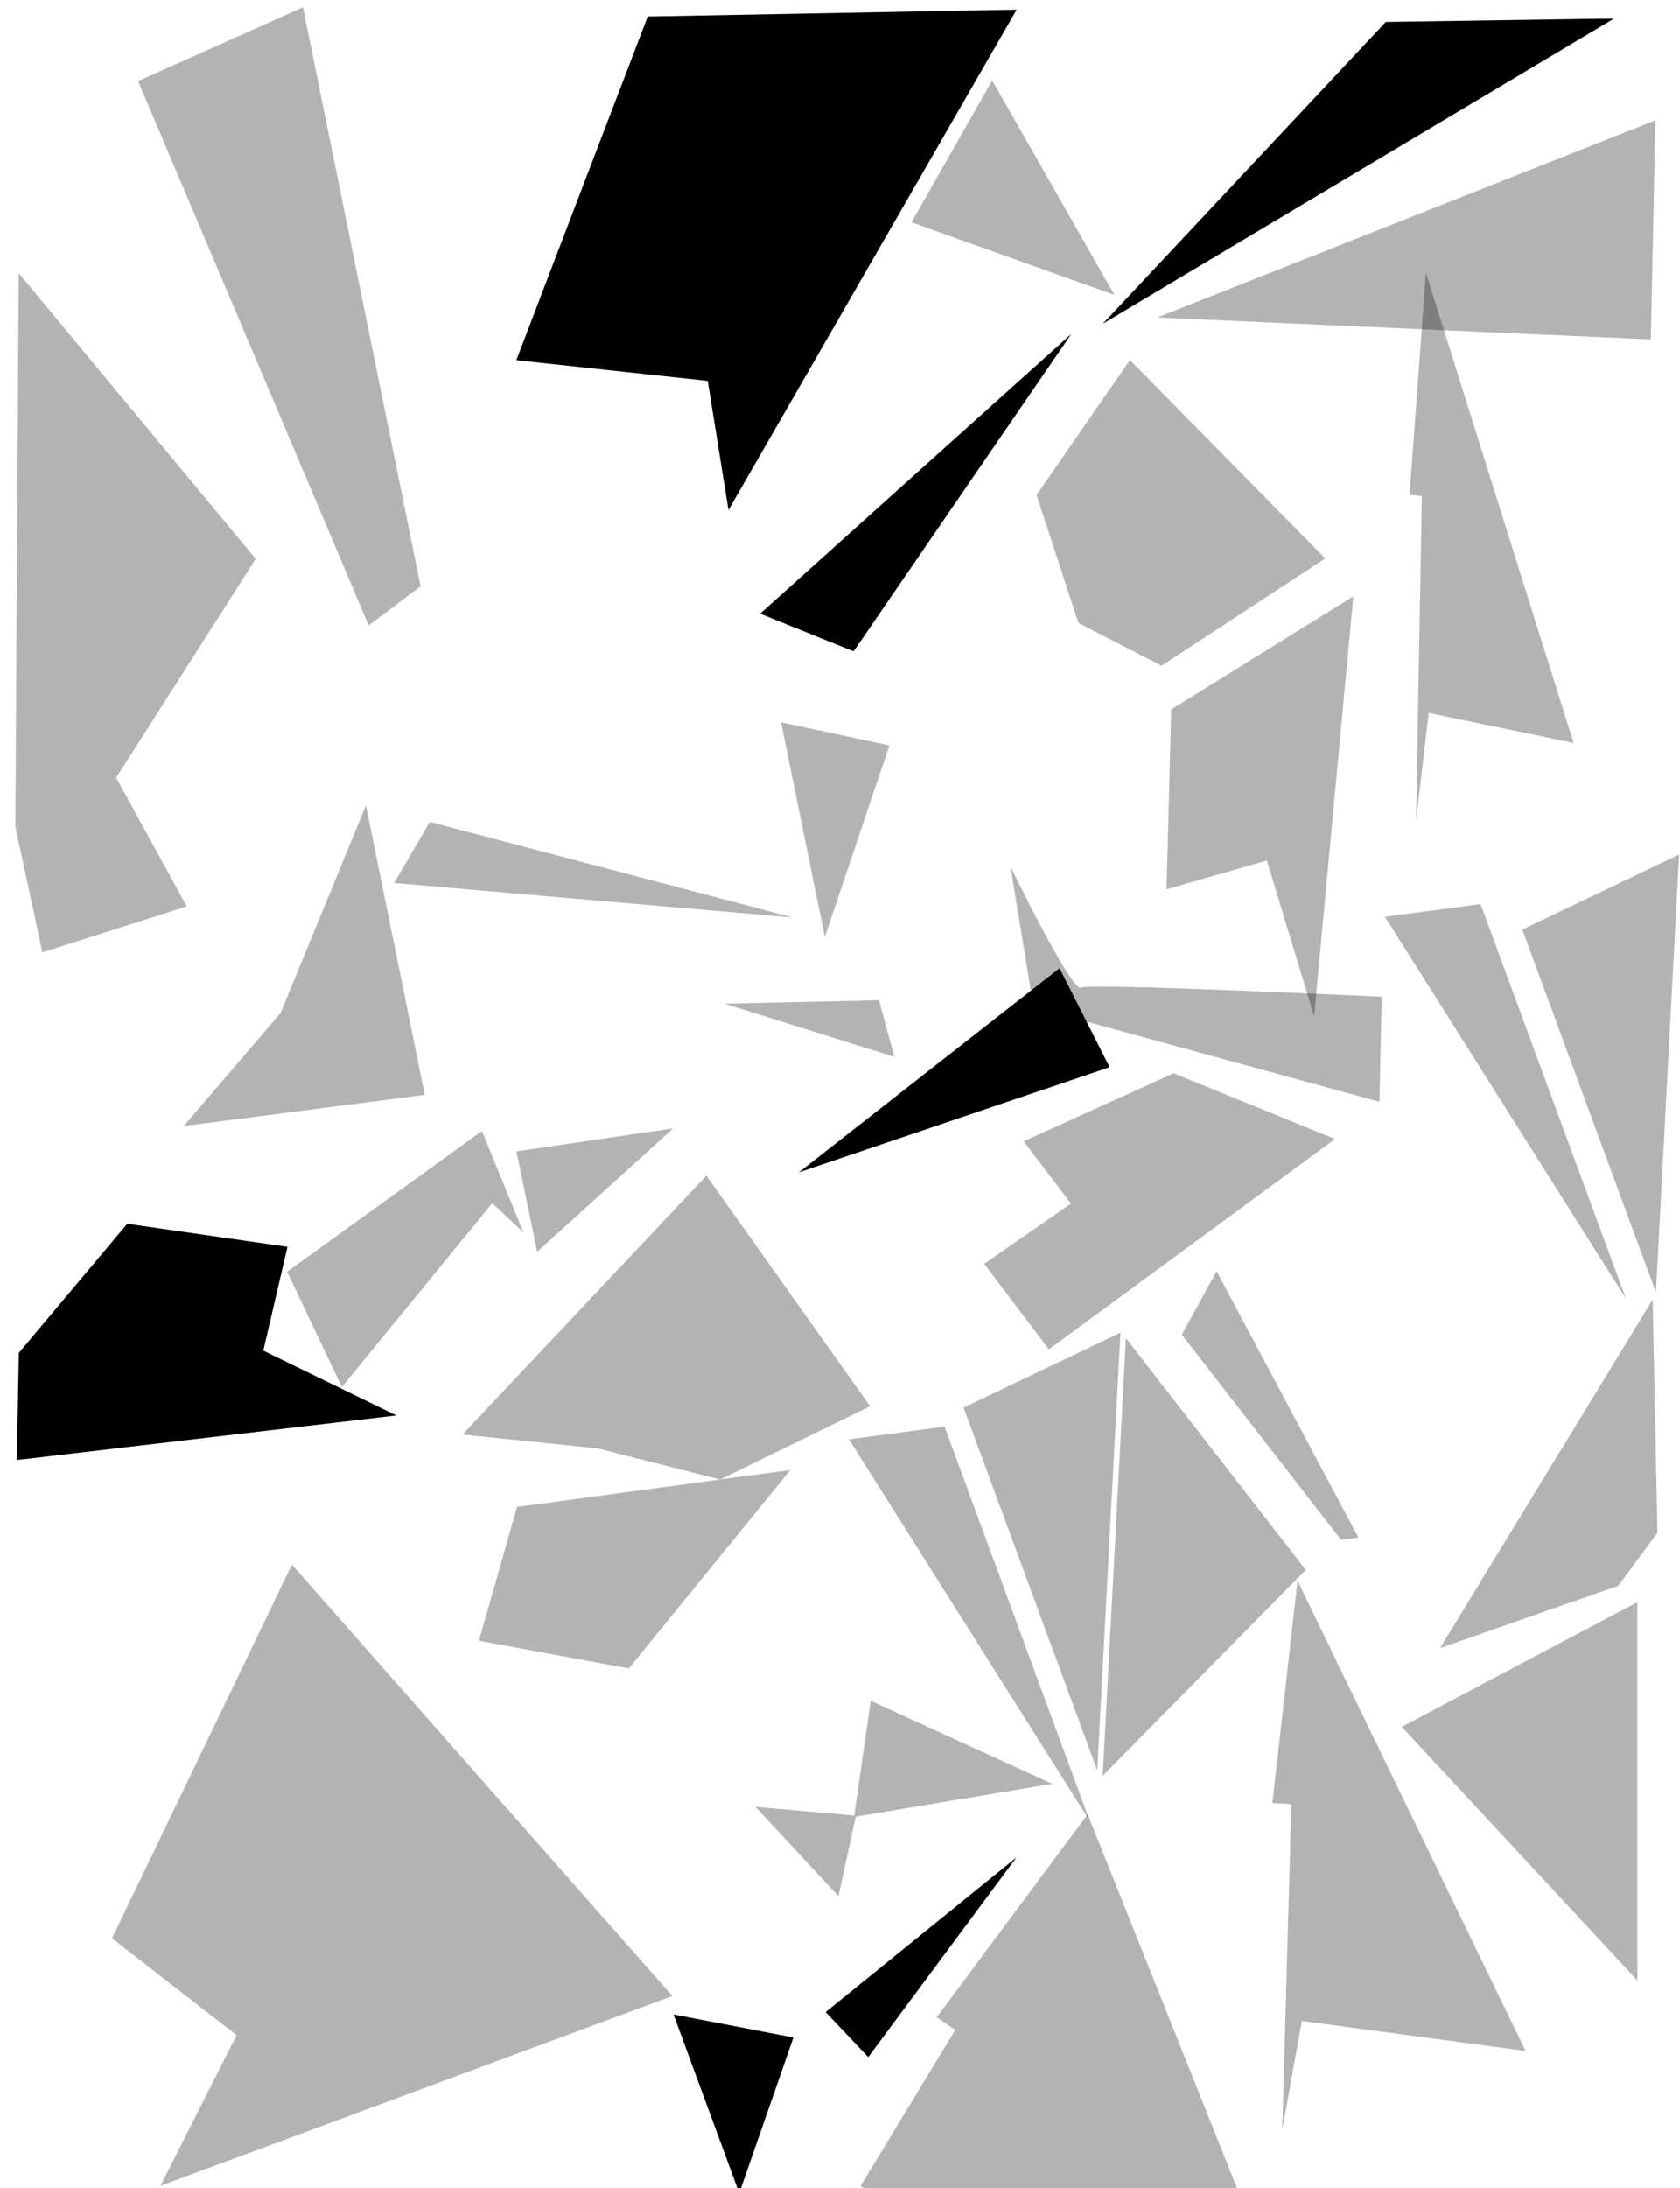 <?xml version="1.0" encoding="UTF-8"?>
<svg id="Layer_1" xmlns="http://www.w3.org/2000/svg" version="1.1" xmlns:xlink="http://www.w3.org/1999/xlink" viewBox="0 0 2867.5 3734">
  <!-- Generator: Adobe Illustrator 29.2.0, SVG Export Plug-In . SVG Version: 2.1.0 Build 108)  -->
  <defs>
    <style>
      .st0 {
        fill: url(#linear-gradient2);
      }

      .st1 {
        mask: url(#mask-5);
      }

      .st2 {
        mask: url(#mask-1);
      }

      .st3 {
        mask: url(#mask-6);
      }

      .st4 {
        mask: url(#mask);
      }

      .st5 {
        fill: url(#linear-gradient1);
      }

      .st6 {
        mask: url(#mask-2);
      }

      .st7 {
        fill: url(#linear-gradient4);
      }

      .st8 {
        fill: url(#linear-gradient5);
      }

      .st9 {
        fill: url(#linear-gradient3);
      }

      .st10, .st11, .st12 {
        fill-rule: evenodd;
      }

      .st13 {
        fill: url(#linear-gradient6);
      }

      .st14 {
        mask: url(#mask-4);
      }

      .st11 {
        opacity: 0;
      }

      .st15 {
        fill: url(#linear-gradient);
      }

      .st16 {
        mask: url(#mask-3);
      }

      .st12 {
        opacity: .3;
      }
    </style>
    <linearGradient id="linear-gradient" x1="-942.1" y1="3552.2" x2="-723.4" y2="3311.4" gradientTransform="translate(2453.6 -145.8)" gradientUnits="userSpaceOnUse">
      <stop offset="0" stop-color="#4d4d4d"/>
      <stop offset="1" stop-color="#000"/>
    </linearGradient>
    <mask id="mask" x="1409.2" y="3169.4" width="325.8" height="340.8" maskUnits="userSpaceOnUse">
      <rect class="st15" x="1409.2" y="3169.4" width="325.8" height="340.8"/>
    </mask>
    <linearGradient id="linear-gradient1" x1="-991.9" y1="3501.2" x2="-1054.3" y2="3613.7" gradientTransform="translate(2295.4 -4.2)" gradientUnits="userSpaceOnUse">
      <stop offset="0" stop-color="#0d0d0d"/>
      <stop offset="1" stop-color="#4d4d4d"/>
    </linearGradient>
    <mask id="mask-1" x="1149.6" y="3437.4" width="204.7" height="305" maskUnits="userSpaceOnUse">
      <rect class="st5" x="1149.6" y="3437.4" width="204.7" height="305"/>
    </mask>
    <linearGradient id="linear-gradient2" x1="-936.2" y1="2953.9" x2="-623.3" y2="2816.2" gradientTransform="translate(2425.8 -1066.4)" gradientUnits="userSpaceOnUse">
      <stop offset="0" stop-color="#333"/>
      <stop offset="1" stop-color="#000"/>
    </linearGradient>
    <mask id="mask-2" x="1363.5" y="1652.2" width="530.6" height="348.3" maskUnits="userSpaceOnUse">
      <rect class="st0" x="1363.5" y="1652.2" width="530.6" height="348.3"/>
    </mask>
    <linearGradient id="linear-gradient3" x1="-783.3" y1="1992.1" x2="-980.1" y2="2586.5" gradientTransform="translate(2160.1 -1755.4)" gradientUnits="userSpaceOnUse">
      <stop offset="0" stop-color="#404040"/>
      <stop offset="1" stop-color="#8c8c8c"/>
    </linearGradient>
    <mask id="mask-3" x="881.3" y="16.3" width="854.1" height="854.1" maskUnits="userSpaceOnUse">
      <rect class="st9" x="881.3" y="16.3" width="854.1" height="854.1"/>
    </mask>
    <linearGradient id="linear-gradient4" x1="-929.4" y1="2542.9" x2="-712.8" y2="2364.2" gradientTransform="translate(2433.7 -1653.8)" gradientUnits="userSpaceOnUse">
      <stop offset="0" stop-color="#4d4d4d"/>
      <stop offset="1" stop-color="#8c8c8c"/>
    </linearGradient>
    <mask id="mask-4" x="1297.5" y="569.8" width="531.2" height="541.6" maskUnits="userSpaceOnUse">
      <rect class="st7" x="1297.5" y="569.8" width="531.2" height="541.6"/>
    </mask>
    <linearGradient id="linear-gradient5" x1="-250.1" y1="2115.6" x2="-651.1" y2="2452.4" gradientTransform="translate(2725.2 -1955)" xlink:href="#linear-gradient3"/>
    <mask id="mask-5" x="1882.5" y="31.5" width="872.6" height="520.9" maskUnits="userSpaceOnUse">
      <rect class="st8" x="1882.5" y="31.5" width="872.6" height="520.9"/>
    </mask>
    <linearGradient id="linear-gradient6" x1="-1242.2" y1="2873.4" x2="-1258.9" y2="3052.7" gradientTransform="translate(1611.9 -767.1)" gradientUnits="userSpaceOnUse">
      <stop offset="0" stop-color="#4d4d4d"/>
      <stop offset="1" stop-color="#262626"/>
    </linearGradient>
    <mask id="mask-6" x="28.8" y="2088.1" width="647.8" height="403.2" maskUnits="userSpaceOnUse">
      <rect class="st13" x="28.8" y="2088.1" width="647.8" height="403.2"/>
    </mask>
  </defs>
  <polygon class="st12" points="1856.6 3095.9 2138.1 3800.4 1593.1 3810.3 1468.9 3730.1 1630.5 3464 1598.8 3442.2 1856.6 3095.9"/>
  <polygon class="st11" points="2131.5 3535.8 1976.3 3289.2 2092.1 3262.2 2131.5 3535.8"/>
  <g class="st4">
    <polygon class="st10" points="1409.2 3433.4 1482 3510.2 1735 3169.4 1409.2 3433.4"/>
  </g>
  <g class="st2">
    <polygon class="st10" points="1149.6 3437.4 1354.3 3476.7 1261.8 3742.4 1149.6 3437.4"/>
  </g>
  <polygon class="st12" points="1147.7 3405.9 498.2 2669.8 191.2 3307.5 403.8 3472.8 273.9 3729.9 1147.7 3405.9"/>
  <polygon class="st12" points="1289.4 3083.1 1431.1 3235.6 1460.6 3099.8 1796.1 3043.8 1486.2 2902.1 1458.1 3097.9 1289.4 3083.1"/>
  <polygon class="st12" points="1449 2456 1860.1 3107.1 1612.3 2434.4 1449 2456"/>
  <polygon class="st12" points="1921.8 2283.2 1882.2 3030.1 2228.8 2678.8 1921.8 2283.2"/>
  <polygon class="st12" points="1073.4 2846.9 1348.9 2508.4 882.5 2571.4 817.5 2799.7 1073.4 2846.9"/>
  <polygon class="st12" points="1644.8 2401.9 1912.5 2273.9 1872.9 3020.8 1644.8 2401.9"/>
  <polygon class="st12" points="1229.2 2524.6 1485.2 2399.6 1205.7 2006 789.5 2447.8 1019.7 2471.4 1229.2 2524.6"/>
  <polygon class="st12" points="2214.8 2697.4 2604 3499.7 2222.2 3448.5 2188.8 3633.5 2204.2 3078.6 2171.8 3076.5 2214.8 2697.4"/>
  <polygon class="st12" points="2392.6 2946.5 2794.8 2733.9 2794.8 3379.4 2392.6 2946.5"/>
  <polygon class="st12" points="2076.6 2169 2318.7 2623.6 2289.2 2627.7 2017.3 2277.4 2076.6 2169"/>
  <polygon class="st12" points="1680 2156.5 1828.1 2053.7 1747.4 1947.4 2003.3 1831.3 2278.8 1943.5 1790.4 2302.4 1680 2156.5"/>
  <polygon class="st12" points="916.9 2135.9 1149.1 1925.3 881.5 1964.6 916.9 2135.9"/>
  <polygon class="st12" points="490 2170 822.6 1929.9 893.5 2103.1 840.3 2052.9 583.5 2366.8 490 2170"/>
  <path class="st12" d="M1724.8,1478.5l39.4,240.1,590.4,161.4,3.9-179.1s-498-23.7-513.7-15.7c-15.6,7.9-120.1-206.6-120.1-206.6"/>
  <g class="st6">
    <polygon class="st10" points="1363.5 2000.4 1808.5 1652.2 1894 1821 1363.5 2000.4"/>
  </g>
  <polygon class="st12" points="1236.7 1712.7 1526.6 1803.5 1500.4 1706.8 1236.7 1712.7"/>
  <polygon class="st12" points="1333.1 1232.5 1407.9 1598.6 1518.1 1271.9 1333.1 1232.5"/>
  <polygon class="st12" points="2243.1 1734 2162.4 1468.3 1991.2 1517.5 1999.1 1210.5 2310 1017.6 2243.1 1734"/>
  <polygon class="st12" points="313.7 1921.4 725 1868.2 624.6 1374.2 479 1728.5 313.7 1921.4"/>
  <polygon class="st12" points="1353.6 1565.7 672.7 1506.7 733.7 1402.4 1353.6 1565.7"/>
  <g class="st16">
    <polygon class="st10" points="1105.6 28.1 881.3 614.6 1208 650 1243.4 870.4 1735.4 16.3 1105.6 28.1"/>
  </g>
  <g class="st14">
    <polygon class="st10" points="1297.5 1047.1 1828.7 569.8 1457 1111.4 1297.5 1047.1"/>
  </g>
  <polygon class="st12" points="2817.8 579.2 1975.4 541.8 2825.6 205.2 2817.8 579.2"/>
  <g class="st1">
    <polygon class="st10" points="2365.4 37.4 1882.5 552.4 2755.1 31.5 2365.4 37.4"/>
  </g>
  <polygon class="st12" points="1982.6 1135.9 2262.1 952.9 1928.7 614.4 1769.3 844.7 1840.9 1063.1 1982.6 1135.9"/>
  <polygon class="st12" points="517.1 12.4 717.9 1000.3 629.3 1067.2 235.7 138.3 517.1 12.4"/>
  <polygon class="st12" points="1693.6 137.2 1902.2 503.3 1555.9 379.3 1693.6 137.2"/>
  <g class="st3">
    <polygon class="st10" points="676.6 2415.3 449.4 2304.6 490.7 2127.5 217.2 2088.1 32.1 2308.5 28.8 2491.3 676.6 2415.3"/>
  </g>
  <polygon class="st11" points="217.2 2088.1 463.7 2243.2 490.7 2127.5 217.2 2088.1"/>
  <polygon class="st12" points="436.4 953.6 31.9 466.1 26.2 1410.2 72.3 1625.2 318.8 1546.7 198.3 1327 436.4 953.6"/>
  <polygon class="st11" points="135.9 469.5 277.4 738.3 292.9 537.7 135.9 469.5"/>
  <polygon class="st12" points="2363.9 1564.4 2775.1 2215.5 2527.2 1542.8 2363.9 1564.4"/>
  <polygon class="st12" points="2598.4 1586.2 2866.1 1458.2 2826.5 2205.1 2598.4 1586.2"/>
  <polygon class="st12" points="2820.9 2217.5 2829.1 2615.4 2762.2 2706 2458.1 2812.2 2820.9 2217.5"/>
  <polygon class="st12" points="2433.9 465.3 2686 1267.7 2438.6 1216.5 2417 1401.5 2427 846.6 2406 844.4 2433.9 465.3"/>
</svg>